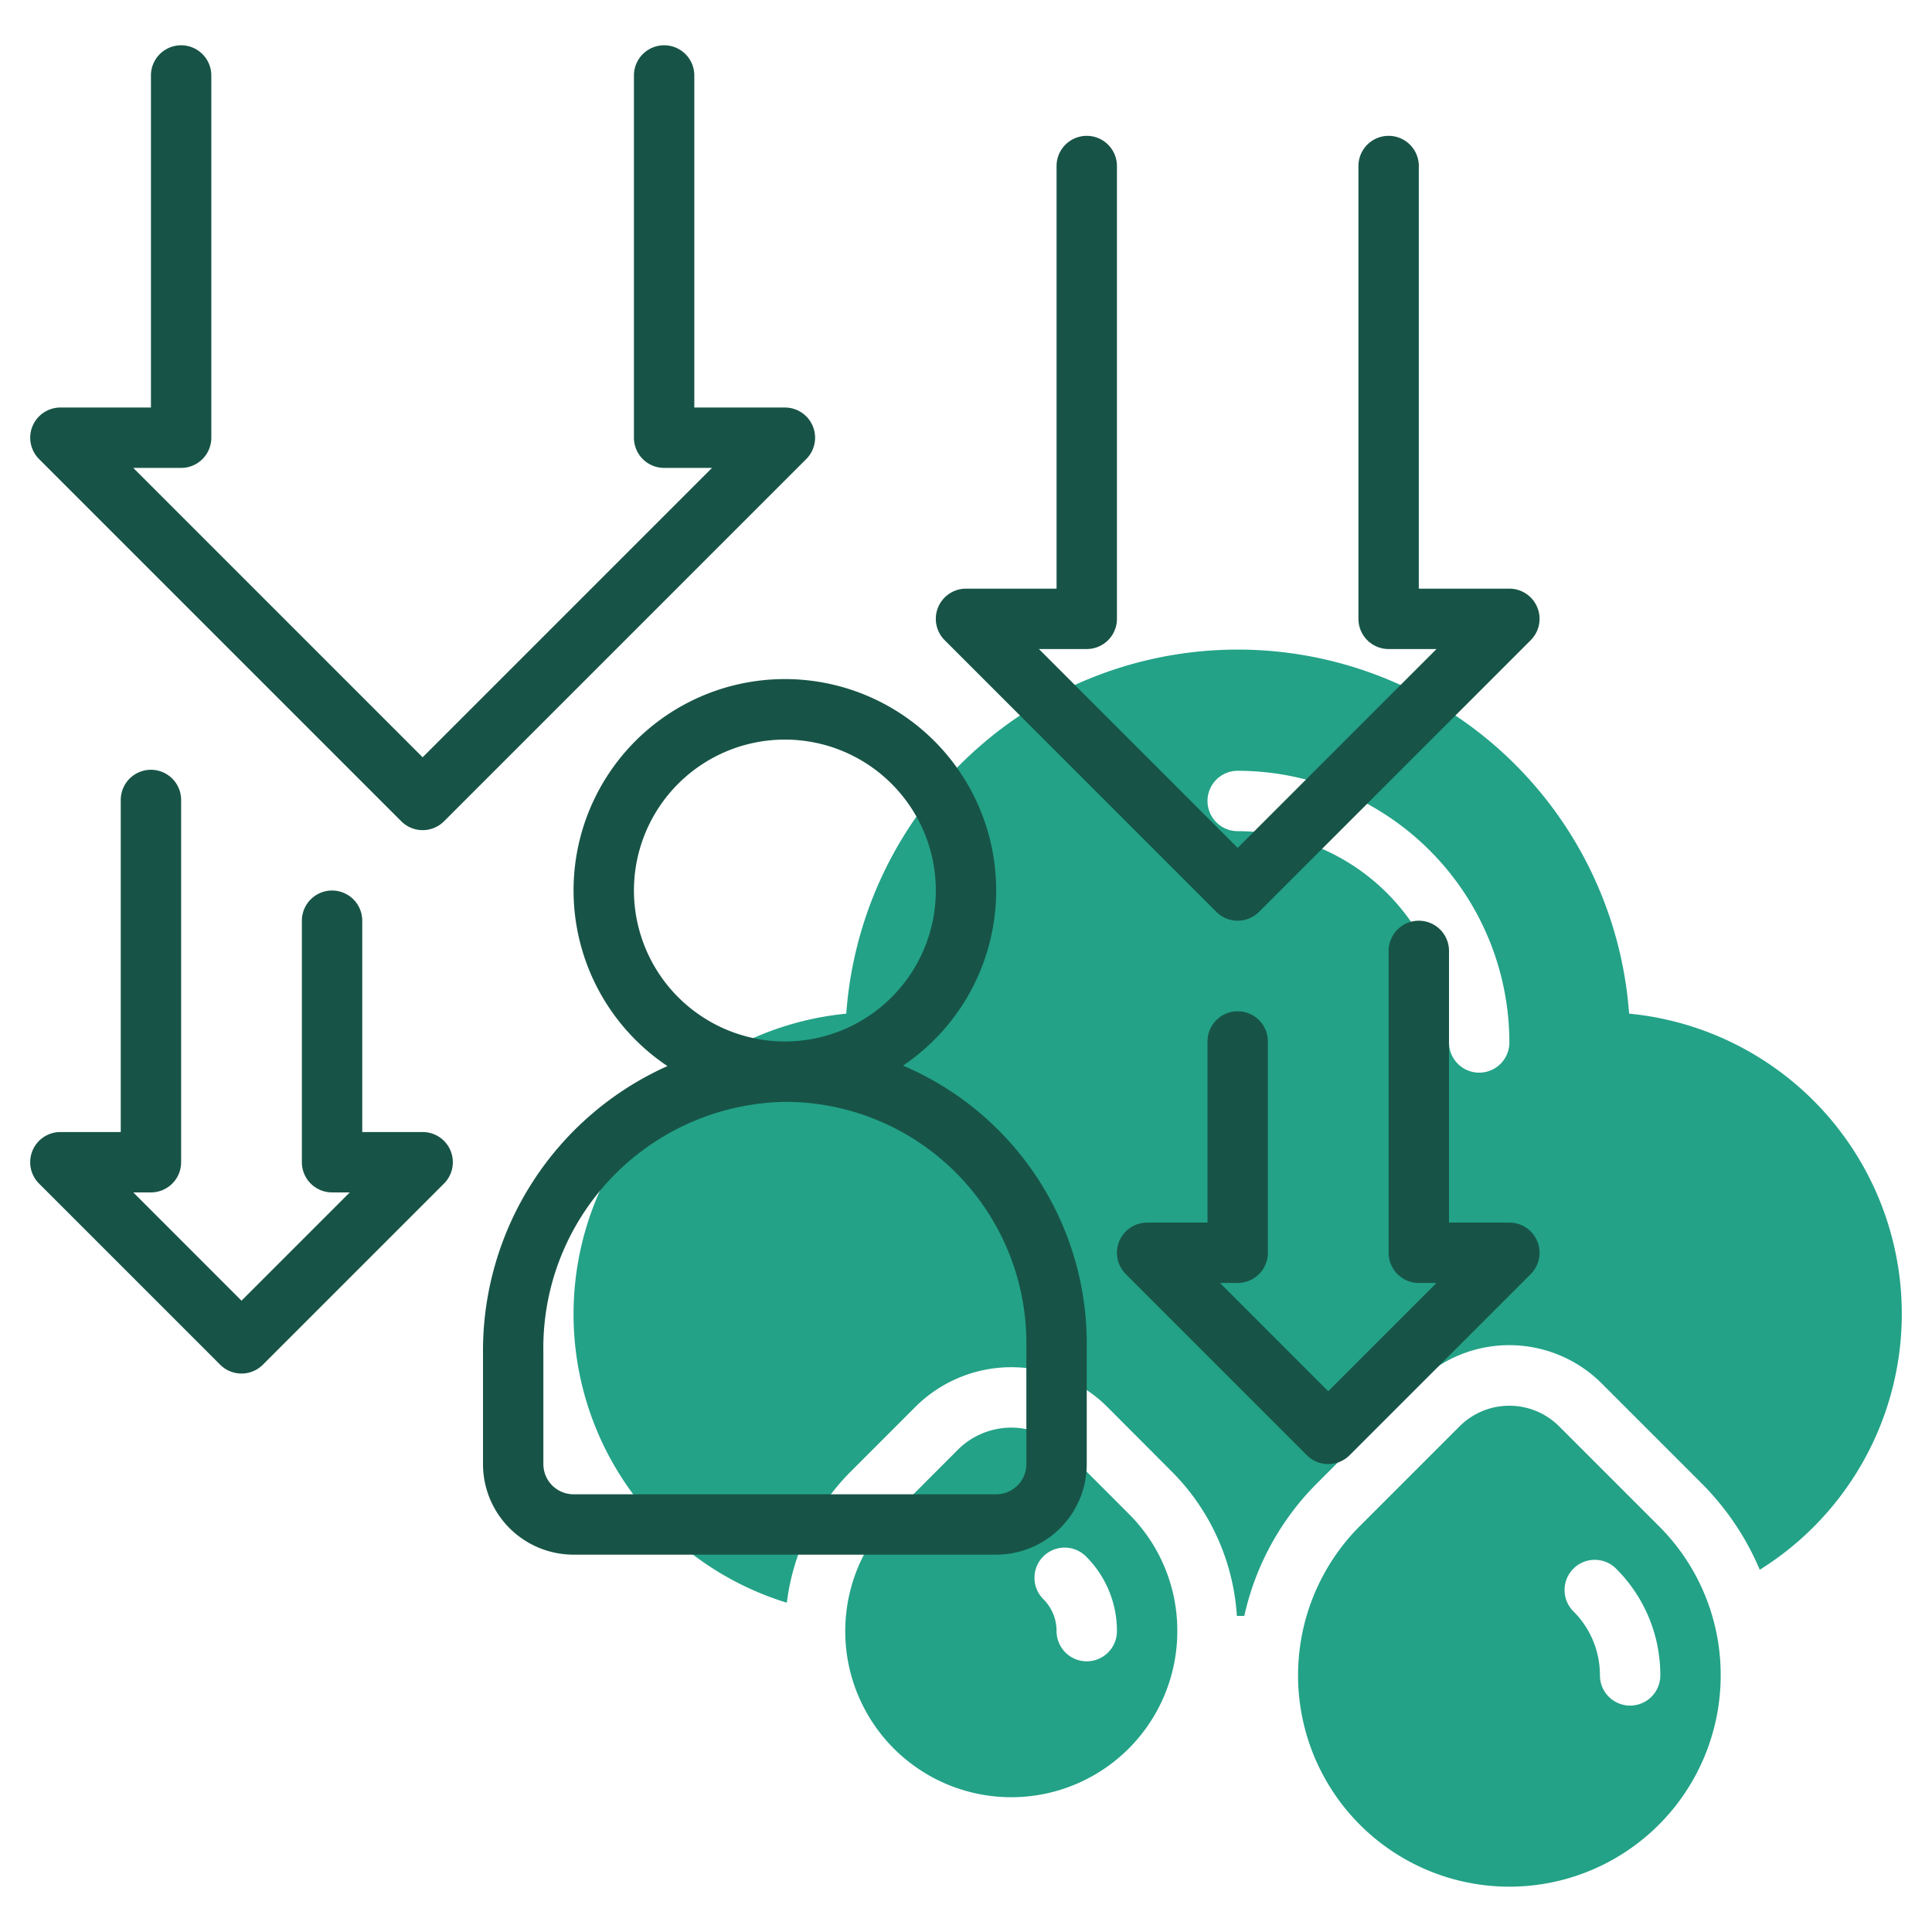 <?xml version="1.0"?>
<svg xmlns="http://www.w3.org/2000/svg" xmlns:xlink="http://www.w3.org/1999/xlink" xmlns:svgjs="http://svgjs.com/svgjs" version="1.1" width="512" height="512" x="0" y="0" viewBox="0 0 64 64" style="enable-background:new 0 0 512 512" xml:space="preserve" class=""><g><path xmlns="http://www.w3.org/2000/svg" d="m53.966 33.579a13 13 0 0 0 -25.932 0 10 10 0 0 0 -1.969 19.513 7.433 7.433 0 0 1 2.135-4.363l2.12-2.121a4.5 4.5 0 0 1 6.363 0l2.117 2.122a7.435 7.435 0 0 1 2.173 4.8h.246a8.936 8.936 0 0 1 2.415-4.4l3.3-3.3a4.329 4.329 0 0 1 6.126 0l3.3 3.3a8.986 8.986 0 0 1 1.934 2.87 9.99 9.99 0 0 0 -4.328-18.422zm-4.966 1.954a1 1 0 0 1 -1-1 7.009 7.009 0 0 0 -7-7 1 1 0 0 1 0-2 9.01 9.01 0 0 1 9 9 1 1 0 0 1 -1 1z" fill="#23a287" data-original="#c4a2fc" style="" class=""/><path xmlns="http://www.w3.org/2000/svg" d="m57 55.5a6.955 6.955 0 0 0 -2.051-4.95l-3.3-3.3a2.333 2.333 0 0 0 -3.3 0l-3.3 3.3a7 7 0 1 0 11.951 4.95zm-4.879-3.536a1 1 0 0 1 1.414 0 4.969 4.969 0 0 1 1.465 3.536 1 1 0 0 1 -2 0 2.984 2.984 0 0 0 -.879-2.122 1 1 0 0 1 0-1.414z" fill="#23a287" data-original="#c4a2fc" style="" class=""/><path xmlns="http://www.w3.org/2000/svg" d="m39 54.033a5.458 5.458 0 0 0 -1.611-3.888l-2.121-2.123a2.505 2.505 0 0 0 -3.535 0l-2.121 2.123a5.5 5.5 0 1 0 9.388 3.888zm-4.439-2.474a1 1 0 0 1 1.414 0 3.477 3.477 0 0 1 1.025 2.474 1 1 0 0 1 -2 0 1.49 1.49 0 0 0 -.439-1.06 1 1 0 0 1 0-1.414z" fill="#23a287" data-original="#c4a2fc" style="" class=""/><g xmlns="http://www.w3.org/2000/svg" fill="#151a6a"><path d="m33 29.5a7 7 0 1 0 -10.89 5.815 10.334 10.334 0 0 0 -6.11 9.494v3.691a3 3 0 0 0 3 3h14a3 3 0 0 0 3-3v-4a10 10 0 0 0 -6.087-9.2 7 7 0 0 0 3.087-5.8zm-12 0a5 5 0 1 1 5 5 5.006 5.006 0 0 1 -5-5zm13 15v4a1 1 0 0 1 -1 1h-14a1 1 0 0 1 -1-1v-3.691a8.151 8.151 0 0 1 8.007-8.309 7.992 7.992 0 0 1 7.993 8z" fill="#175447" data-original="#151a6a" style="" class=""/><path d="m1.294 15.207 12 12a1 1 0 0 0 1.414 0l12-12a1 1 0 0 0 -.708-1.707h-3v-11a1 1 0 0 0 -2 0v12a1 1 0 0 0 1 1h1.586l-9.586 9.586-9.585-9.586h1.585a1 1 0 0 0 1-1v-12a1 1 0 0 0 -2 0v11h-3a1 1 0 0 0 -.706 1.707z" fill="#175447" data-original="#151a6a" style="" class=""/><path d="m50 19.5h-3v-14a1 1 0 0 0 -2 0v15a1 1 0 0 0 1 1h1.586l-6.586 6.586-6.585-6.586h1.585a1 1 0 0 0 1-1v-15a1 1 0 0 0 -2 0v14h-3a1 1 0 0 0 -.707 1.707l9 9a1 1 0 0 0 1.414 0l9-9a1 1 0 0 0 -.707-1.707z" fill="#175447" data-original="#151a6a" style="" class=""/><path d="m50 40.5h-2v-9a1 1 0 0 0 -2 0v10a1 1 0 0 0 1 1h.586l-3.586 3.586-3.585-3.586h.585a1 1 0 0 0 1-1v-7a1 1 0 0 0 -2 0v6h-2a1 1 0 0 0 -.707 1.707l6 6a1 1 0 0 0 1.414 0l6-6a1 1 0 0 0 -.707-1.707z" fill="#175447" data-original="#151a6a" style="" class=""/><path d="m8.708 45.207 6-6a1 1 0 0 0 -.708-1.707h-2v-7a1 1 0 0 0 -2 0v8a1 1 0 0 0 1 1h.586l-3.586 3.586-3.585-3.586h.585a1 1 0 0 0 1-1v-12a1 1 0 0 0 -2 0v11h-2a1 1 0 0 0 -.707 1.707l6 6a1 1 0 0 0 1.415 0z" fill="#175447" data-original="#151a6a" style="" class=""/></g></g></svg>
